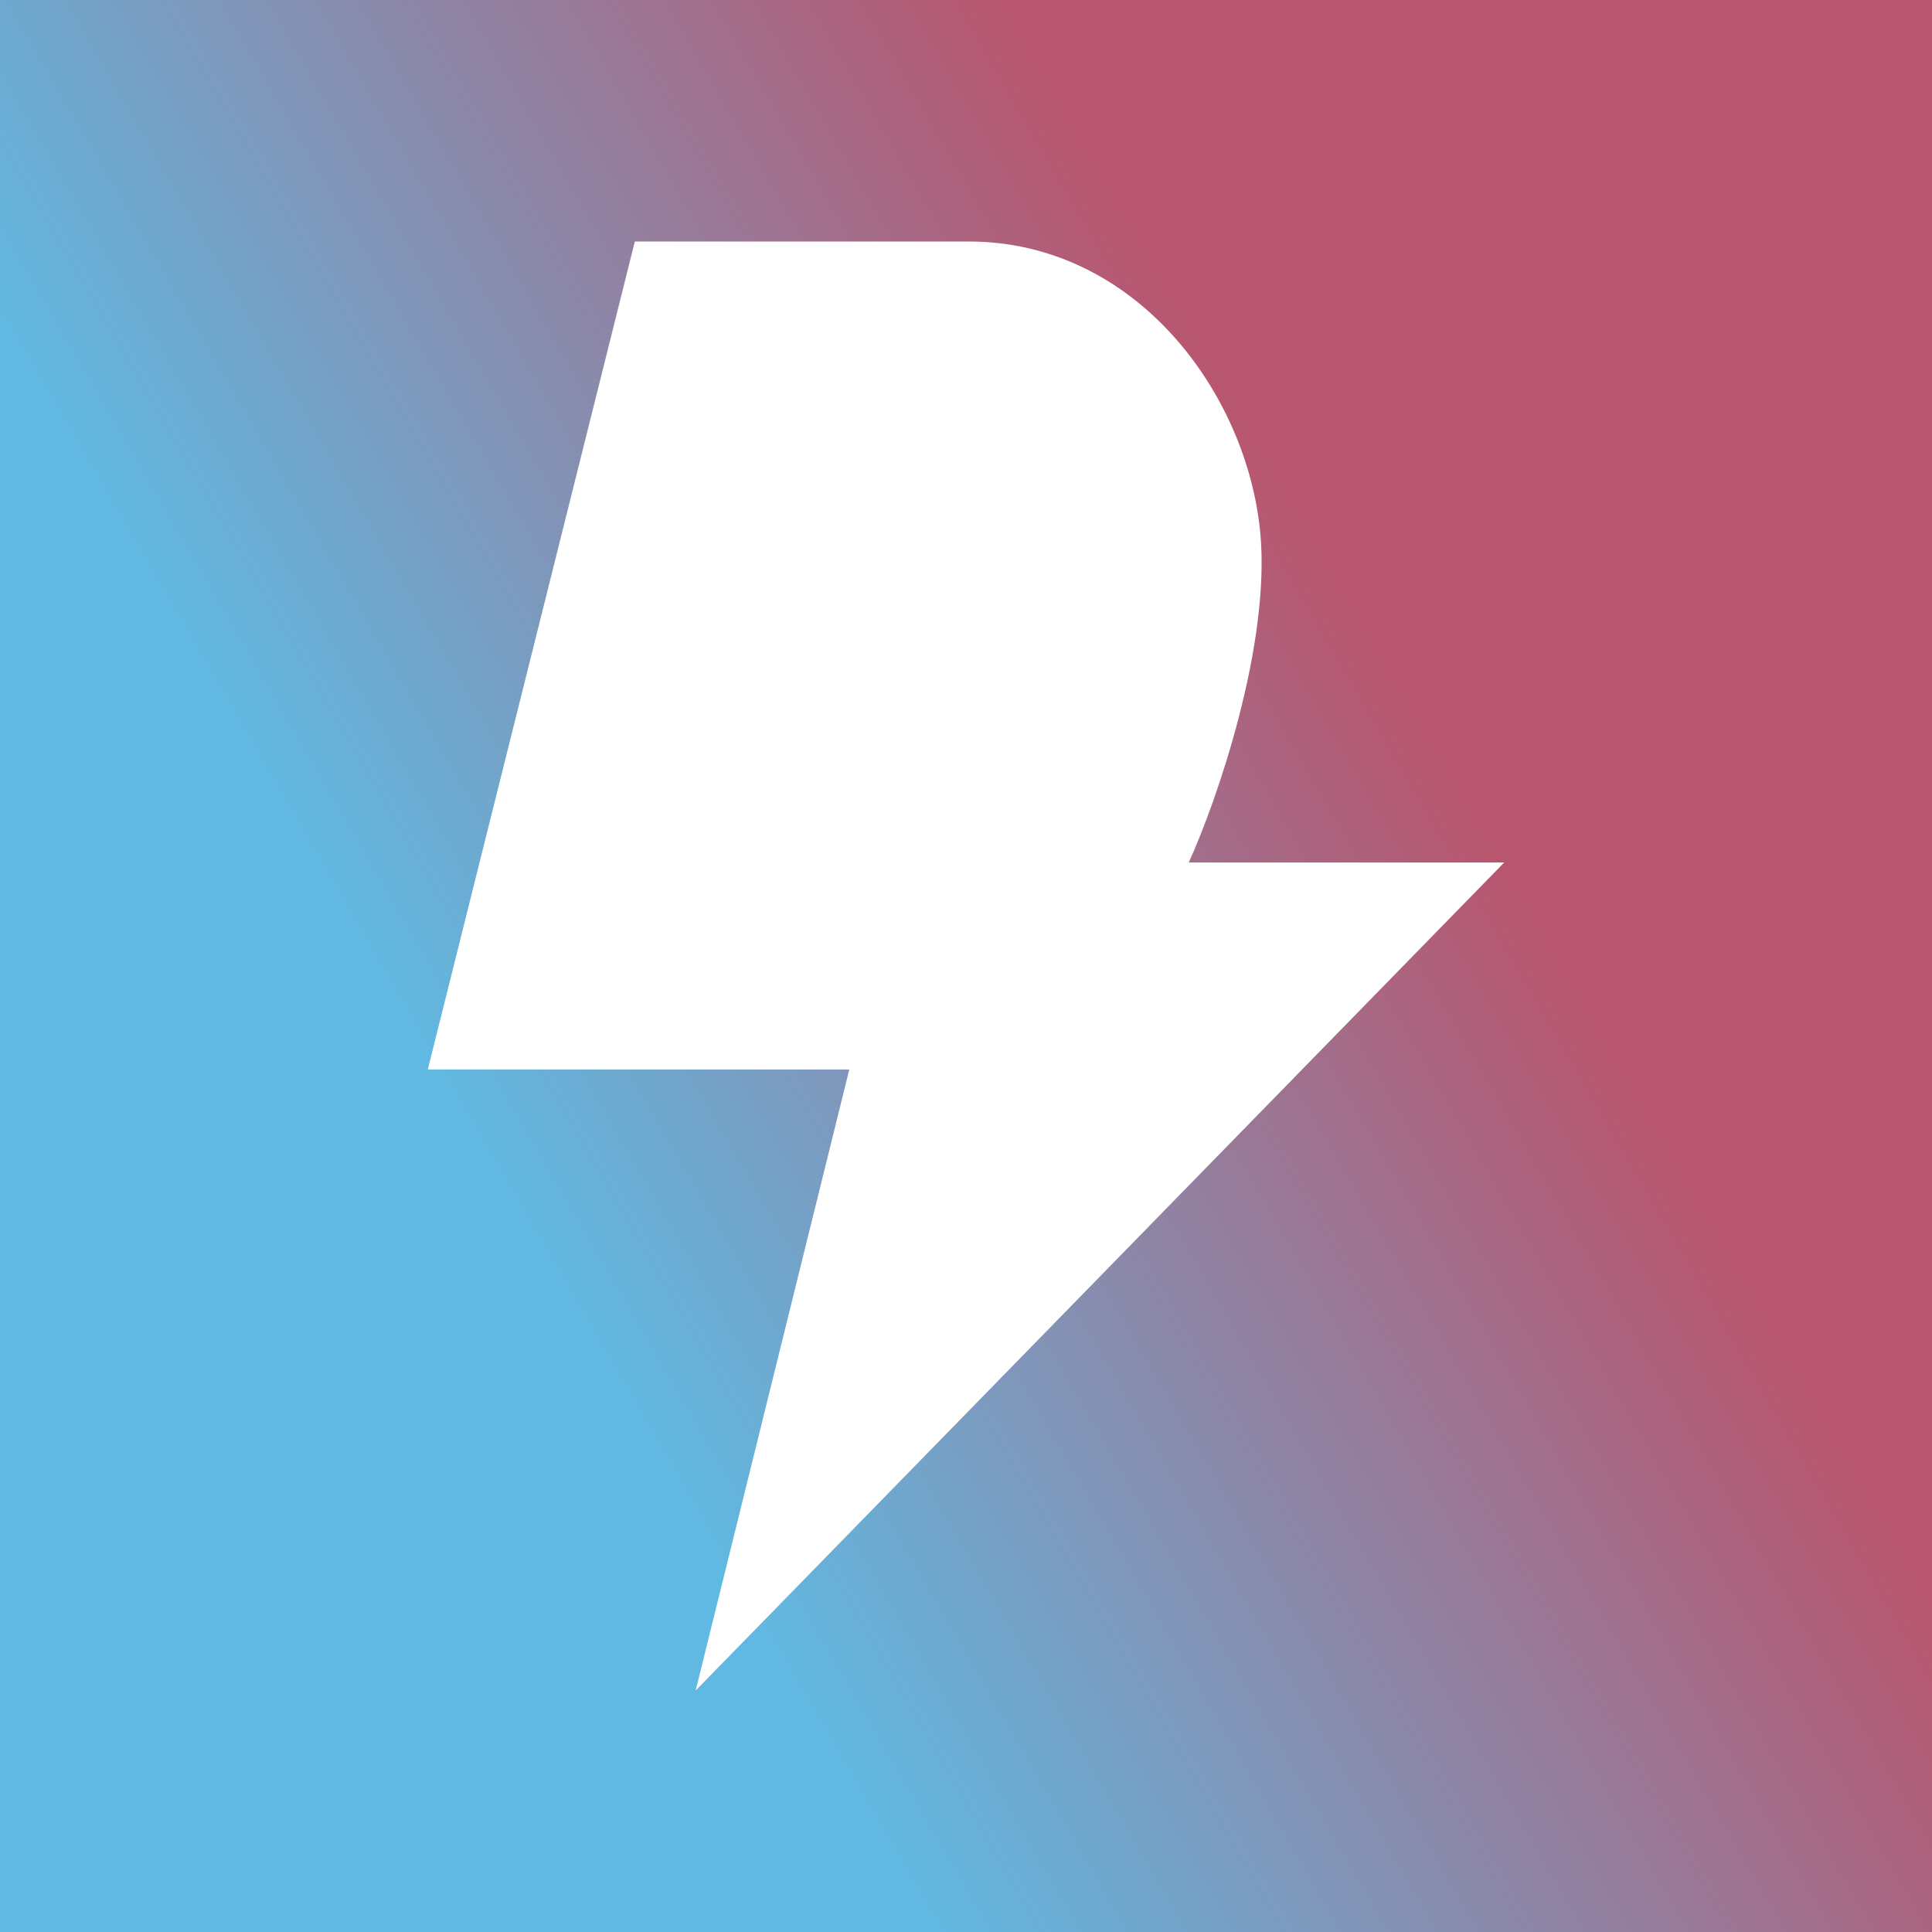 <svg width="24" height="24" viewBox="0 0 24 24" fill="none" xmlns="http://www.w3.org/2000/svg">
<rect x="0" y="0" width="24" height="24" fill="#333333" stroke="none"/>
<g clip-path="url(#clip0_328_20370)">
<path d="M24 0H0V24H24V0Z" fill="url(#paint0_linear_328_20370)"/>
<path d="M10.55 13.286H5.314L7.886 3H12.031C14.108 3 15.492 4.882 15.656 6.621C15.785 8.009 15.117 9.948 14.767 10.714H18.686L8.642 21L10.55 13.286Z" fill="white"/>
</g>
<defs>
<linearGradient id="paint0_linear_328_20370" x1="16.627" y1="7.314" x2="5.559" y2="13.743" gradientUnits="userSpaceOnUse">
<stop stop-color="#B8566F"/>
<stop offset="1" stop-color="#60B9E2"/>
</linearGradient>
<clipPath id="clip0_328_20370">
<rect width="24" height="24" fill="white"/>
</clipPath>
</defs>
</svg>
